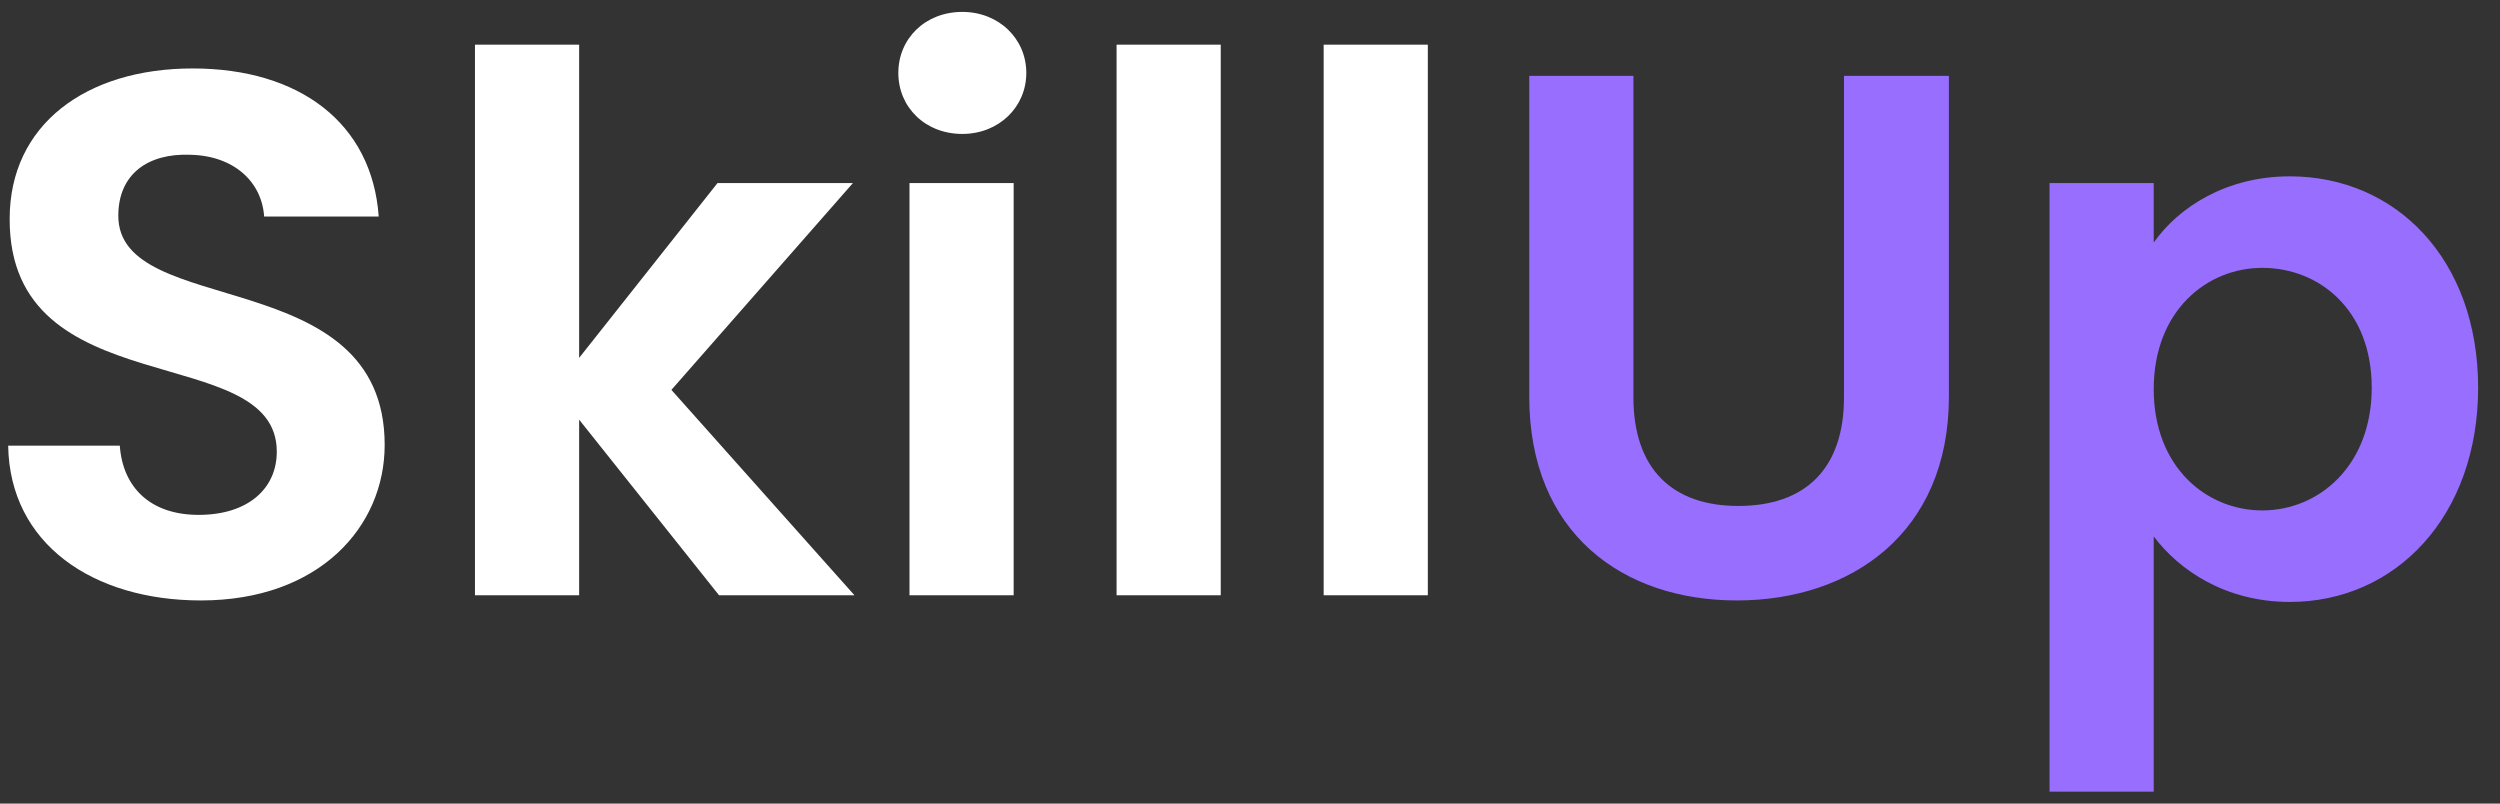 <svg xmlns:xlink="http://www.w3.org/1999/xlink" width="84" height="27" viewBox="0 0 84 27" fill="none" xmlns="http://www.w3.org/2000/svg"><rect x="0" y="0" width="84" height="27" fill="#333333" stroke="none"/><path d="M12.925 14.95C12.925 8.8 3.975 10.75 3.975 7.25C3.975 5.825 5 5.15 6.375 5.2C7.875 5.225 8.8 6.125 8.875 7.275H12.725C12.5 4.125 10.05 2.3 6.475 2.3C2.875 2.3 0.325 4.2 0.325 7.35C0.3 13.675 9.3 11.4 9.3 15.175C9.3 16.425 8.325 17.3 6.675 17.3C5.05 17.3 4.125 16.375 4.025 14.975H0.275C0.325 18.275 3.125 20.175 6.75 20.175C10.725 20.175 12.925 17.7 12.925 14.95ZM15.959 20H19.459V14.1L24.159 20H28.709L22.559 13.1L28.659 6.15H24.109L19.459 12.025V1.5H15.959V20ZM30.559 20H34.059V6.15H30.559V20ZM32.334 4.5C33.559 4.5 34.484 3.6 34.484 2.45C34.484 1.3 33.559 0.4 32.334 0.4C31.084 0.4 30.184 1.3 30.184 2.45C30.184 3.6 31.084 4.5 32.334 4.5ZM37.517 20H41.017V1.5H37.517V20ZM44.475 20H47.975V1.5H44.475V20Z" fill="#FFFFFF"></path><path d="M51.383 13.325C51.383 17.925 54.533 20.175 58.358 20.175C62.183 20.175 65.483 17.925 65.483 13.325V2.55H61.958V13.35C61.958 15.75 60.658 17 58.408 17C56.183 17 54.883 15.75 54.883 13.35V2.55H51.383V13.325ZM72.365 8.15V6.15H68.865V26.6H72.365V18.025C73.215 19.15 74.765 20.225 76.94 20.225C80.49 20.225 83.265 17.35 83.265 13.025C83.265 8.7 80.49 5.925 76.94 5.925C74.79 5.925 73.19 6.975 72.365 8.15ZM79.69 13.025C79.69 15.65 77.915 17.15 76.015 17.15C74.14 17.15 72.365 15.7 72.365 13.075C72.365 10.45 74.14 9 76.015 9C77.915 9 79.69 10.4 79.69 13.025Z" fill="#986EFF"></path></svg>